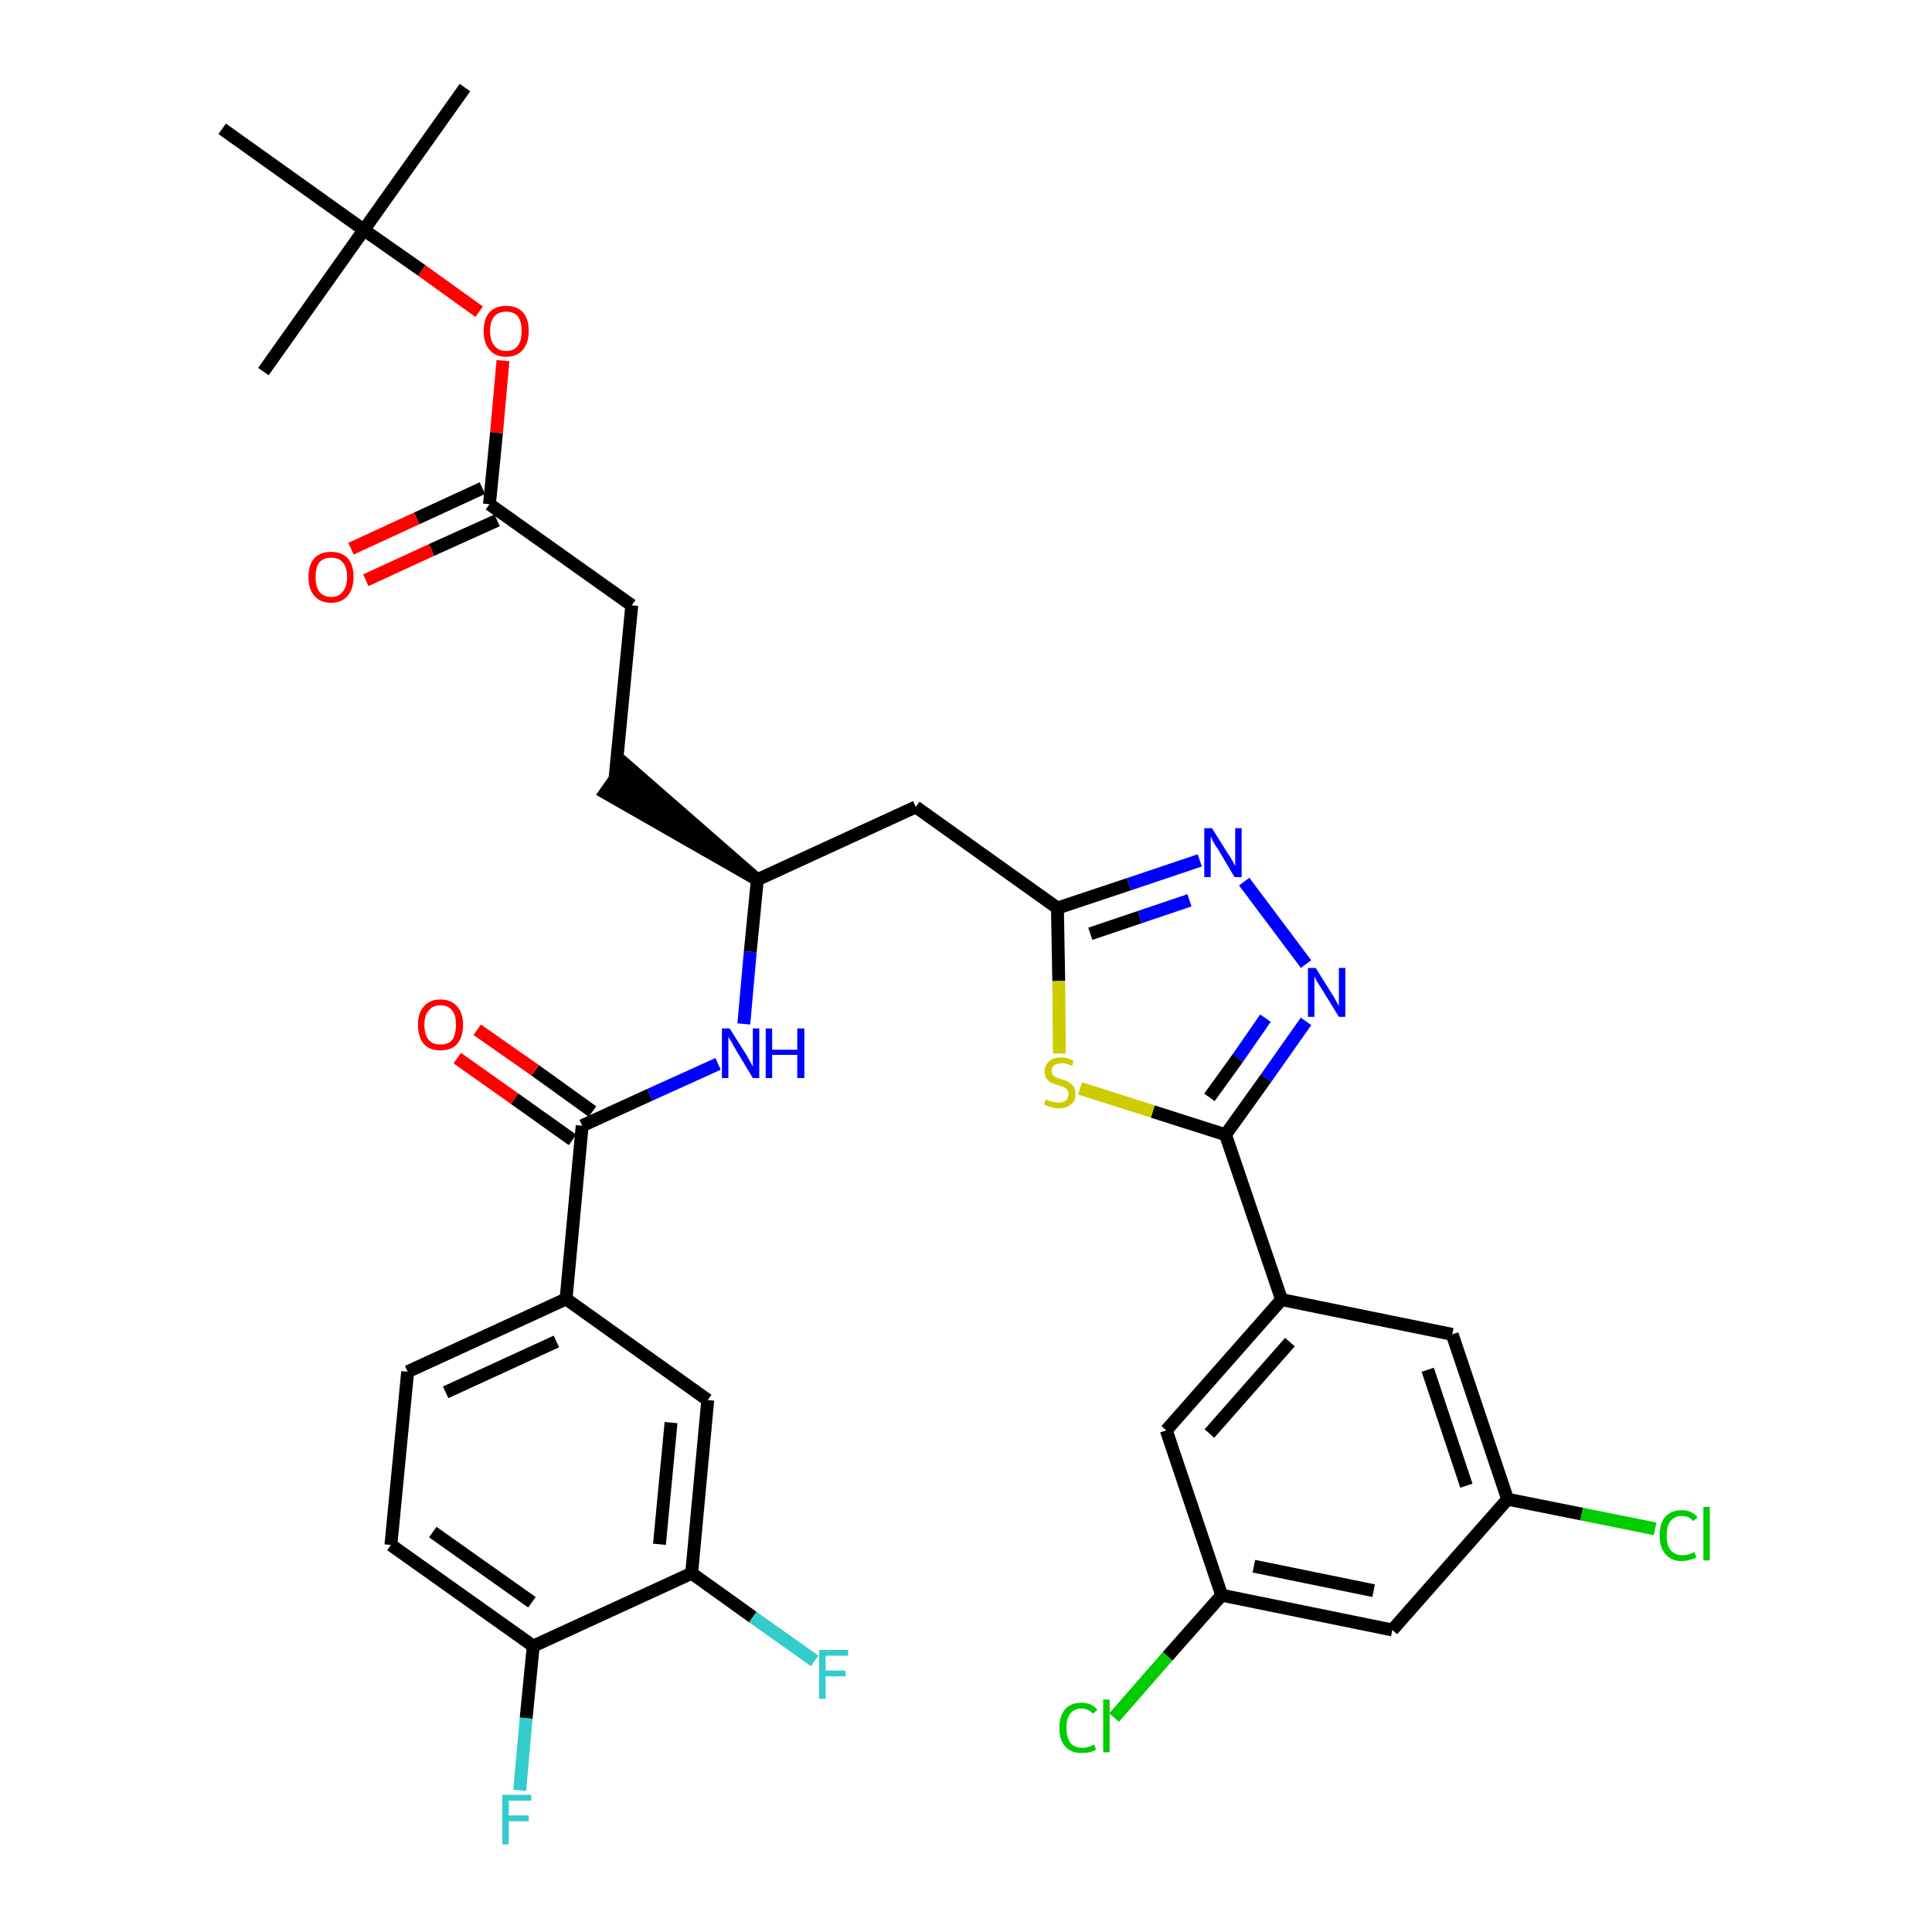 <?xml version='1.0' encoding='iso-8859-1'?>
<svg version='1.1' baseProfile='full'
              xmlns='http://www.w3.org/2000/svg'
                      xmlns:rdkit='http://www.rdkit.org/xml'
                      xmlns:xlink='http://www.w3.org/1999/xlink'
                  xml:space='preserve'
width='300px' height='300px' viewBox='0 0 300 300'>
<!-- END OF HEADER -->
<path class='bond-0 atom-0 atom-1' d='M 72.2,13.6 L 56.5,35.7' style='fill:none;fill-rule:evenodd;stroke:#000000;stroke-width:2.0px;stroke-linecap:butt;stroke-linejoin:miter;stroke-opacity:1' />
<path class='bond-1 atom-1 atom-2' d='M 56.5,35.7 L 40.9,57.7' style='fill:none;fill-rule:evenodd;stroke:#000000;stroke-width:2.0px;stroke-linecap:butt;stroke-linejoin:miter;stroke-opacity:1' />
<path class='bond-2 atom-1 atom-3' d='M 56.5,35.7 L 34.5,20.0' style='fill:none;fill-rule:evenodd;stroke:#000000;stroke-width:2.0px;stroke-linecap:butt;stroke-linejoin:miter;stroke-opacity:1' />
<path class='bond-3 atom-1 atom-4' d='M 56.5,35.7 L 65.5,42.0' style='fill:none;fill-rule:evenodd;stroke:#000000;stroke-width:2.0px;stroke-linecap:butt;stroke-linejoin:miter;stroke-opacity:1' />
<path class='bond-3 atom-1 atom-4' d='M 65.5,42.0 L 74.4,48.4' style='fill:none;fill-rule:evenodd;stroke:#FF0000;stroke-width:2.0px;stroke-linecap:butt;stroke-linejoin:miter;stroke-opacity:1' />
<path class='bond-4 atom-4 atom-5' d='M 78.1,56.0 L 77.1,67.2' style='fill:none;fill-rule:evenodd;stroke:#FF0000;stroke-width:2.0px;stroke-linecap:butt;stroke-linejoin:miter;stroke-opacity:1' />
<path class='bond-4 atom-4 atom-5' d='M 77.1,67.2 L 76.0,78.3' style='fill:none;fill-rule:evenodd;stroke:#000000;stroke-width:2.0px;stroke-linecap:butt;stroke-linejoin:miter;stroke-opacity:1' />
<path class='bond-5 atom-5 atom-6' d='M 74.9,75.8 L 64.7,80.5' style='fill:none;fill-rule:evenodd;stroke:#000000;stroke-width:2.0px;stroke-linecap:butt;stroke-linejoin:miter;stroke-opacity:1' />
<path class='bond-5 atom-5 atom-6' d='M 64.7,80.5 L 54.5,85.2' style='fill:none;fill-rule:evenodd;stroke:#FF0000;stroke-width:2.0px;stroke-linecap:butt;stroke-linejoin:miter;stroke-opacity:1' />
<path class='bond-5 atom-5 atom-6' d='M 77.2,80.8 L 67.0,85.4' style='fill:none;fill-rule:evenodd;stroke:#000000;stroke-width:2.0px;stroke-linecap:butt;stroke-linejoin:miter;stroke-opacity:1' />
<path class='bond-5 atom-5 atom-6' d='M 67.0,85.4 L 56.8,90.1' style='fill:none;fill-rule:evenodd;stroke:#FF0000;stroke-width:2.0px;stroke-linecap:butt;stroke-linejoin:miter;stroke-opacity:1' />
<path class='bond-6 atom-5 atom-7' d='M 76.0,78.3 L 98.1,94.0' style='fill:none;fill-rule:evenodd;stroke:#000000;stroke-width:2.0px;stroke-linecap:butt;stroke-linejoin:miter;stroke-opacity:1' />
<path class='bond-7 atom-7 atom-8' d='M 98.1,94.0 L 95.5,120.9' style='fill:none;fill-rule:evenodd;stroke:#000000;stroke-width:2.0px;stroke-linecap:butt;stroke-linejoin:miter;stroke-opacity:1' />
<path class='bond-8 atom-9 atom-8' d='M 117.6,136.6 L 97.1,118.7 L 94.0,123.1 Z' style='fill:#000000;fill-rule:evenodd;fill-opacity:1;stroke:#000000;stroke-width:2.0px;stroke-linecap:butt;stroke-linejoin:miter;stroke-opacity:1;' />
<path class='bond-9 atom-9 atom-10' d='M 117.6,136.6 L 142.2,125.3' style='fill:none;fill-rule:evenodd;stroke:#000000;stroke-width:2.0px;stroke-linecap:butt;stroke-linejoin:miter;stroke-opacity:1' />
<path class='bond-23 atom-9 atom-24' d='M 117.6,136.6 L 116.5,147.8' style='fill:none;fill-rule:evenodd;stroke:#000000;stroke-width:2.0px;stroke-linecap:butt;stroke-linejoin:miter;stroke-opacity:1' />
<path class='bond-23 atom-9 atom-24' d='M 116.5,147.8 L 115.5,159.0' style='fill:none;fill-rule:evenodd;stroke:#0000FF;stroke-width:2.0px;stroke-linecap:butt;stroke-linejoin:miter;stroke-opacity:1' />
<path class='bond-10 atom-10 atom-11' d='M 142.2,125.3 L 164.2,141.0' style='fill:none;fill-rule:evenodd;stroke:#000000;stroke-width:2.0px;stroke-linecap:butt;stroke-linejoin:miter;stroke-opacity:1' />
<path class='bond-11 atom-11 atom-12' d='M 164.2,141.0 L 175.3,137.3' style='fill:none;fill-rule:evenodd;stroke:#000000;stroke-width:2.0px;stroke-linecap:butt;stroke-linejoin:miter;stroke-opacity:1' />
<path class='bond-11 atom-11 atom-12' d='M 175.3,137.3 L 186.3,133.6' style='fill:none;fill-rule:evenodd;stroke:#0000FF;stroke-width:2.0px;stroke-linecap:butt;stroke-linejoin:miter;stroke-opacity:1' />
<path class='bond-11 atom-11 atom-12' d='M 169.3,145.0 L 177.0,142.4' style='fill:none;fill-rule:evenodd;stroke:#000000;stroke-width:2.0px;stroke-linecap:butt;stroke-linejoin:miter;stroke-opacity:1' />
<path class='bond-11 atom-11 atom-12' d='M 177.0,142.4 L 184.7,139.8' style='fill:none;fill-rule:evenodd;stroke:#0000FF;stroke-width:2.0px;stroke-linecap:butt;stroke-linejoin:miter;stroke-opacity:1' />
<path class='bond-34 atom-23 atom-11' d='M 164.5,163.6 L 164.4,152.3' style='fill:none;fill-rule:evenodd;stroke:#CCCC00;stroke-width:2.0px;stroke-linecap:butt;stroke-linejoin:miter;stroke-opacity:1' />
<path class='bond-34 atom-23 atom-11' d='M 164.4,152.3 L 164.2,141.0' style='fill:none;fill-rule:evenodd;stroke:#000000;stroke-width:2.0px;stroke-linecap:butt;stroke-linejoin:miter;stroke-opacity:1' />
<path class='bond-12 atom-12 atom-13' d='M 193.2,136.9 L 202.8,149.7' style='fill:none;fill-rule:evenodd;stroke:#0000FF;stroke-width:2.0px;stroke-linecap:butt;stroke-linejoin:miter;stroke-opacity:1' />
<path class='bond-13 atom-13 atom-14' d='M 202.8,158.6 L 196.6,167.4' style='fill:none;fill-rule:evenodd;stroke:#0000FF;stroke-width:2.0px;stroke-linecap:butt;stroke-linejoin:miter;stroke-opacity:1' />
<path class='bond-13 atom-13 atom-14' d='M 196.6,167.4 L 190.3,176.2' style='fill:none;fill-rule:evenodd;stroke:#000000;stroke-width:2.0px;stroke-linecap:butt;stroke-linejoin:miter;stroke-opacity:1' />
<path class='bond-13 atom-13 atom-14' d='M 196.5,158.1 L 192.2,164.3' style='fill:none;fill-rule:evenodd;stroke:#0000FF;stroke-width:2.0px;stroke-linecap:butt;stroke-linejoin:miter;stroke-opacity:1' />
<path class='bond-13 atom-13 atom-14' d='M 192.2,164.3 L 187.8,170.4' style='fill:none;fill-rule:evenodd;stroke:#000000;stroke-width:2.0px;stroke-linecap:butt;stroke-linejoin:miter;stroke-opacity:1' />
<path class='bond-14 atom-14 atom-15' d='M 190.3,176.2 L 199.0,201.8' style='fill:none;fill-rule:evenodd;stroke:#000000;stroke-width:2.0px;stroke-linecap:butt;stroke-linejoin:miter;stroke-opacity:1' />
<path class='bond-22 atom-14 atom-23' d='M 190.3,176.2 L 179.0,172.6' style='fill:none;fill-rule:evenodd;stroke:#000000;stroke-width:2.0px;stroke-linecap:butt;stroke-linejoin:miter;stroke-opacity:1' />
<path class='bond-22 atom-14 atom-23' d='M 179.0,172.6 L 167.7,169.0' style='fill:none;fill-rule:evenodd;stroke:#CCCC00;stroke-width:2.0px;stroke-linecap:butt;stroke-linejoin:miter;stroke-opacity:1' />
<path class='bond-15 atom-15 atom-16' d='M 199.0,201.8 L 181.1,222.1' style='fill:none;fill-rule:evenodd;stroke:#000000;stroke-width:2.0px;stroke-linecap:butt;stroke-linejoin:miter;stroke-opacity:1' />
<path class='bond-15 atom-15 atom-16' d='M 200.3,208.4 L 187.8,222.6' style='fill:none;fill-rule:evenodd;stroke:#000000;stroke-width:2.0px;stroke-linecap:butt;stroke-linejoin:miter;stroke-opacity:1' />
<path class='bond-36 atom-22 atom-15' d='M 225.5,207.2 L 199.0,201.8' style='fill:none;fill-rule:evenodd;stroke:#000000;stroke-width:2.0px;stroke-linecap:butt;stroke-linejoin:miter;stroke-opacity:1' />
<path class='bond-16 atom-16 atom-17' d='M 181.1,222.1 L 189.7,247.7' style='fill:none;fill-rule:evenodd;stroke:#000000;stroke-width:2.0px;stroke-linecap:butt;stroke-linejoin:miter;stroke-opacity:1' />
<path class='bond-17 atom-17 atom-18' d='M 189.7,247.7 L 181.3,257.2' style='fill:none;fill-rule:evenodd;stroke:#000000;stroke-width:2.0px;stroke-linecap:butt;stroke-linejoin:miter;stroke-opacity:1' />
<path class='bond-17 atom-17 atom-18' d='M 181.3,257.2 L 173.0,266.7' style='fill:none;fill-rule:evenodd;stroke:#00CC00;stroke-width:2.0px;stroke-linecap:butt;stroke-linejoin:miter;stroke-opacity:1' />
<path class='bond-18 atom-17 atom-19' d='M 189.7,247.7 L 216.2,253.1' style='fill:none;fill-rule:evenodd;stroke:#000000;stroke-width:2.0px;stroke-linecap:butt;stroke-linejoin:miter;stroke-opacity:1' />
<path class='bond-18 atom-17 atom-19' d='M 194.7,243.2 L 213.3,247.0' style='fill:none;fill-rule:evenodd;stroke:#000000;stroke-width:2.0px;stroke-linecap:butt;stroke-linejoin:miter;stroke-opacity:1' />
<path class='bond-19 atom-19 atom-20' d='M 216.2,253.1 L 234.1,232.8' style='fill:none;fill-rule:evenodd;stroke:#000000;stroke-width:2.0px;stroke-linecap:butt;stroke-linejoin:miter;stroke-opacity:1' />
<path class='bond-20 atom-20 atom-21' d='M 234.1,232.8 L 245.6,235.1' style='fill:none;fill-rule:evenodd;stroke:#000000;stroke-width:2.0px;stroke-linecap:butt;stroke-linejoin:miter;stroke-opacity:1' />
<path class='bond-20 atom-20 atom-21' d='M 245.6,235.1 L 257.0,237.4' style='fill:none;fill-rule:evenodd;stroke:#00CC00;stroke-width:2.0px;stroke-linecap:butt;stroke-linejoin:miter;stroke-opacity:1' />
<path class='bond-21 atom-20 atom-22' d='M 234.1,232.8 L 225.5,207.2' style='fill:none;fill-rule:evenodd;stroke:#000000;stroke-width:2.0px;stroke-linecap:butt;stroke-linejoin:miter;stroke-opacity:1' />
<path class='bond-21 atom-20 atom-22' d='M 227.7,230.7 L 221.7,212.7' style='fill:none;fill-rule:evenodd;stroke:#000000;stroke-width:2.0px;stroke-linecap:butt;stroke-linejoin:miter;stroke-opacity:1' />
<path class='bond-24 atom-24 atom-25' d='M 111.5,165.2 L 100.9,170.0' style='fill:none;fill-rule:evenodd;stroke:#0000FF;stroke-width:2.0px;stroke-linecap:butt;stroke-linejoin:miter;stroke-opacity:1' />
<path class='bond-24 atom-24 atom-25' d='M 100.9,170.0 L 90.4,174.8' style='fill:none;fill-rule:evenodd;stroke:#000000;stroke-width:2.0px;stroke-linecap:butt;stroke-linejoin:miter;stroke-opacity:1' />
<path class='bond-25 atom-25 atom-26' d='M 92.0,172.6 L 83.1,166.2' style='fill:none;fill-rule:evenodd;stroke:#000000;stroke-width:2.0px;stroke-linecap:butt;stroke-linejoin:miter;stroke-opacity:1' />
<path class='bond-25 atom-25 atom-26' d='M 83.1,166.2 L 74.1,159.9' style='fill:none;fill-rule:evenodd;stroke:#FF0000;stroke-width:2.0px;stroke-linecap:butt;stroke-linejoin:miter;stroke-opacity:1' />
<path class='bond-25 atom-25 atom-26' d='M 88.9,177.0 L 79.9,170.6' style='fill:none;fill-rule:evenodd;stroke:#000000;stroke-width:2.0px;stroke-linecap:butt;stroke-linejoin:miter;stroke-opacity:1' />
<path class='bond-25 atom-25 atom-26' d='M 79.9,170.6 L 71.0,164.3' style='fill:none;fill-rule:evenodd;stroke:#FF0000;stroke-width:2.0px;stroke-linecap:butt;stroke-linejoin:miter;stroke-opacity:1' />
<path class='bond-26 atom-25 atom-27' d='M 90.4,174.8 L 87.9,201.7' style='fill:none;fill-rule:evenodd;stroke:#000000;stroke-width:2.0px;stroke-linecap:butt;stroke-linejoin:miter;stroke-opacity:1' />
<path class='bond-27 atom-27 atom-28' d='M 87.9,201.7 L 63.3,213.0' style='fill:none;fill-rule:evenodd;stroke:#000000;stroke-width:2.0px;stroke-linecap:butt;stroke-linejoin:miter;stroke-opacity:1' />
<path class='bond-27 atom-27 atom-28' d='M 86.4,208.3 L 69.2,216.2' style='fill:none;fill-rule:evenodd;stroke:#000000;stroke-width:2.0px;stroke-linecap:butt;stroke-linejoin:miter;stroke-opacity:1' />
<path class='bond-35 atom-34 atom-27' d='M 109.9,217.4 L 87.9,201.7' style='fill:none;fill-rule:evenodd;stroke:#000000;stroke-width:2.0px;stroke-linecap:butt;stroke-linejoin:miter;stroke-opacity:1' />
<path class='bond-28 atom-28 atom-29' d='M 63.3,213.0 L 60.7,239.9' style='fill:none;fill-rule:evenodd;stroke:#000000;stroke-width:2.0px;stroke-linecap:butt;stroke-linejoin:miter;stroke-opacity:1' />
<path class='bond-29 atom-29 atom-30' d='M 60.7,239.9 L 82.8,255.6' style='fill:none;fill-rule:evenodd;stroke:#000000;stroke-width:2.0px;stroke-linecap:butt;stroke-linejoin:miter;stroke-opacity:1' />
<path class='bond-29 atom-29 atom-30' d='M 67.2,237.9 L 82.6,248.8' style='fill:none;fill-rule:evenodd;stroke:#000000;stroke-width:2.0px;stroke-linecap:butt;stroke-linejoin:miter;stroke-opacity:1' />
<path class='bond-30 atom-30 atom-31' d='M 82.8,255.6 L 81.7,266.8' style='fill:none;fill-rule:evenodd;stroke:#000000;stroke-width:2.0px;stroke-linecap:butt;stroke-linejoin:miter;stroke-opacity:1' />
<path class='bond-30 atom-30 atom-31' d='M 81.7,266.8 L 80.7,278.0' style='fill:none;fill-rule:evenodd;stroke:#33CCCC;stroke-width:2.0px;stroke-linecap:butt;stroke-linejoin:miter;stroke-opacity:1' />
<path class='bond-31 atom-30 atom-32' d='M 82.8,255.6 L 107.4,244.3' style='fill:none;fill-rule:evenodd;stroke:#000000;stroke-width:2.0px;stroke-linecap:butt;stroke-linejoin:miter;stroke-opacity:1' />
<path class='bond-32 atom-32 atom-33' d='M 107.4,244.3 L 116.9,251.1' style='fill:none;fill-rule:evenodd;stroke:#000000;stroke-width:2.0px;stroke-linecap:butt;stroke-linejoin:miter;stroke-opacity:1' />
<path class='bond-32 atom-32 atom-33' d='M 116.9,251.1 L 126.5,257.9' style='fill:none;fill-rule:evenodd;stroke:#33CCCC;stroke-width:2.0px;stroke-linecap:butt;stroke-linejoin:miter;stroke-opacity:1' />
<path class='bond-33 atom-32 atom-34' d='M 107.4,244.3 L 109.9,217.4' style='fill:none;fill-rule:evenodd;stroke:#000000;stroke-width:2.0px;stroke-linecap:butt;stroke-linejoin:miter;stroke-opacity:1' />
<path class='bond-33 atom-32 atom-34' d='M 102.4,239.8 L 104.2,220.9' style='fill:none;fill-rule:evenodd;stroke:#000000;stroke-width:2.0px;stroke-linecap:butt;stroke-linejoin:miter;stroke-opacity:1' />
<path  class='atom-4' d='M 75.1 51.4
Q 75.1 49.5, 76.0 48.5
Q 76.9 47.5, 78.6 47.5
Q 80.3 47.5, 81.2 48.5
Q 82.1 49.5, 82.1 51.4
Q 82.1 53.2, 81.2 54.3
Q 80.3 55.4, 78.6 55.4
Q 76.9 55.4, 76.0 54.3
Q 75.1 53.3, 75.1 51.4
M 78.6 54.5
Q 79.8 54.5, 80.4 53.7
Q 81.0 52.9, 81.0 51.4
Q 81.0 49.9, 80.4 49.1
Q 79.8 48.4, 78.6 48.4
Q 77.4 48.4, 76.8 49.1
Q 76.1 49.9, 76.1 51.4
Q 76.1 52.9, 76.8 53.7
Q 77.4 54.5, 78.6 54.5
' fill='#FF0000'/>
<path  class='atom-6' d='M 47.9 89.6
Q 47.9 87.7, 48.8 86.7
Q 49.7 85.7, 51.4 85.7
Q 53.1 85.7, 54.0 86.7
Q 54.9 87.7, 54.9 89.6
Q 54.9 91.4, 54.0 92.5
Q 53.1 93.6, 51.4 93.6
Q 49.7 93.6, 48.8 92.5
Q 47.9 91.5, 47.9 89.6
M 51.4 92.7
Q 52.6 92.7, 53.2 91.9
Q 53.9 91.1, 53.9 89.6
Q 53.9 88.1, 53.2 87.3
Q 52.6 86.6, 51.4 86.6
Q 50.3 86.6, 49.6 87.3
Q 49.0 88.1, 49.0 89.6
Q 49.0 91.1, 49.6 91.9
Q 50.3 92.7, 51.4 92.7
' fill='#FF0000'/>
<path  class='atom-12' d='M 188.2 128.6
L 190.7 132.6
Q 191.0 133.0, 191.4 133.7
Q 191.8 134.5, 191.8 134.5
L 191.8 128.6
L 192.8 128.6
L 192.8 136.2
L 191.7 136.2
L 189.1 131.8
Q 188.7 131.3, 188.4 130.7
Q 188.1 130.1, 188.0 129.9
L 188.0 136.2
L 187.0 136.2
L 187.0 128.6
L 188.2 128.6
' fill='#0000FF'/>
<path  class='atom-13' d='M 204.3 150.3
L 206.8 154.3
Q 207.1 154.7, 207.5 155.5
Q 207.9 156.2, 207.9 156.2
L 207.9 150.3
L 208.9 150.3
L 208.9 157.9
L 207.9 157.9
L 205.2 153.5
Q 204.9 153.0, 204.5 152.4
Q 204.2 151.8, 204.1 151.6
L 204.1 157.9
L 203.1 157.9
L 203.1 150.3
L 204.3 150.3
' fill='#0000FF'/>
<path  class='atom-18' d='M 164.5 268.3
Q 164.5 266.4, 165.4 265.4
Q 166.3 264.4, 167.9 264.4
Q 169.5 264.4, 170.4 265.5
L 169.7 266.1
Q 169.0 265.3, 167.9 265.3
Q 166.8 265.3, 166.2 266.1
Q 165.6 266.8, 165.6 268.3
Q 165.6 269.8, 166.2 270.6
Q 166.8 271.4, 168.1 271.4
Q 168.9 271.4, 169.9 270.9
L 170.2 271.7
Q 169.8 271.9, 169.2 272.1
Q 168.6 272.2, 167.9 272.2
Q 166.3 272.2, 165.4 271.2
Q 164.5 270.2, 164.5 268.3
' fill='#00CC00'/>
<path  class='atom-18' d='M 171.3 263.9
L 172.3 263.9
L 172.3 272.1
L 171.3 272.1
L 171.3 263.9
' fill='#00CC00'/>
<path  class='atom-21' d='M 257.7 238.4
Q 257.7 236.5, 258.6 235.5
Q 259.5 234.5, 261.2 234.5
Q 262.7 234.5, 263.6 235.6
L 262.9 236.2
Q 262.3 235.4, 261.2 235.4
Q 260.0 235.4, 259.4 236.2
Q 258.8 236.9, 258.8 238.4
Q 258.8 239.9, 259.4 240.7
Q 260.1 241.5, 261.3 241.5
Q 262.1 241.5, 263.1 241.0
L 263.4 241.8
Q 263.0 242.1, 262.4 242.2
Q 261.8 242.4, 261.1 242.4
Q 259.5 242.4, 258.6 241.3
Q 257.7 240.3, 257.7 238.4
' fill='#00CC00'/>
<path  class='atom-21' d='M 264.5 234.0
L 265.5 234.0
L 265.5 242.3
L 264.5 242.3
L 264.5 234.0
' fill='#00CC00'/>
<path  class='atom-23' d='M 162.4 170.7
Q 162.4 170.7, 162.8 170.9
Q 163.2 171.0, 163.6 171.1
Q 164.0 171.2, 164.3 171.2
Q 165.1 171.2, 165.5 170.9
Q 165.9 170.5, 165.9 169.9
Q 165.9 169.5, 165.7 169.2
Q 165.5 169.0, 165.2 168.8
Q 164.8 168.7, 164.3 168.5
Q 163.6 168.3, 163.2 168.1
Q 162.8 167.9, 162.5 167.5
Q 162.2 167.1, 162.2 166.4
Q 162.2 165.4, 162.9 164.8
Q 163.5 164.2, 164.8 164.2
Q 165.7 164.2, 166.7 164.7
L 166.5 165.5
Q 165.6 165.1, 164.9 165.1
Q 164.1 165.1, 163.7 165.4
Q 163.3 165.7, 163.3 166.3
Q 163.3 166.7, 163.5 166.9
Q 163.7 167.2, 164.0 167.3
Q 164.4 167.5, 164.9 167.6
Q 165.6 167.8, 166.0 168.1
Q 166.4 168.3, 166.7 168.7
Q 167.0 169.1, 167.0 169.9
Q 167.0 171.0, 166.3 171.5
Q 165.6 172.1, 164.4 172.1
Q 163.7 172.1, 163.2 171.9
Q 162.7 171.8, 162.1 171.5
L 162.4 170.7
' fill='#CCCC00'/>
<path  class='atom-24' d='M 113.3 159.7
L 115.9 163.8
Q 116.1 164.2, 116.5 164.9
Q 116.9 165.6, 116.9 165.6
L 116.9 159.7
L 117.9 159.7
L 117.9 167.4
L 116.9 167.4
L 114.2 162.9
Q 113.9 162.4, 113.6 161.8
Q 113.2 161.2, 113.1 161.0
L 113.1 167.4
L 112.1 167.4
L 112.1 159.7
L 113.3 159.7
' fill='#0000FF'/>
<path  class='atom-24' d='M 118.9 159.7
L 119.9 159.7
L 119.9 163.0
L 123.8 163.0
L 123.8 159.7
L 124.9 159.7
L 124.9 167.4
L 123.8 167.4
L 123.8 163.8
L 119.9 163.8
L 119.9 167.4
L 118.9 167.4
L 118.9 159.7
' fill='#0000FF'/>
<path  class='atom-26' d='M 64.9 159.1
Q 64.9 157.3, 65.8 156.3
Q 66.7 155.2, 68.4 155.2
Q 70.1 155.2, 71.0 156.3
Q 71.9 157.3, 71.9 159.1
Q 71.9 161.0, 71.0 162.1
Q 70.1 163.1, 68.4 163.1
Q 66.7 163.1, 65.8 162.1
Q 64.9 161.0, 64.9 159.1
M 68.4 162.2
Q 69.6 162.2, 70.2 161.5
Q 70.8 160.7, 70.8 159.1
Q 70.8 157.6, 70.2 156.9
Q 69.6 156.1, 68.4 156.1
Q 67.2 156.1, 66.6 156.9
Q 65.9 157.6, 65.9 159.1
Q 65.9 160.7, 66.6 161.5
Q 67.2 162.2, 68.4 162.2
' fill='#FF0000'/>
<path  class='atom-31' d='M 78.0 278.7
L 82.5 278.7
L 82.5 279.6
L 79.0 279.6
L 79.0 281.9
L 82.1 281.9
L 82.1 282.8
L 79.0 282.8
L 79.0 286.4
L 78.0 286.4
L 78.0 278.7
' fill='#33CCCC'/>
<path  class='atom-33' d='M 127.2 256.2
L 131.7 256.2
L 131.7 257.1
L 128.2 257.1
L 128.2 259.4
L 131.3 259.4
L 131.3 260.3
L 128.2 260.3
L 128.2 263.8
L 127.2 263.8
L 127.2 256.2
' fill='#33CCCC'/>
</svg>
